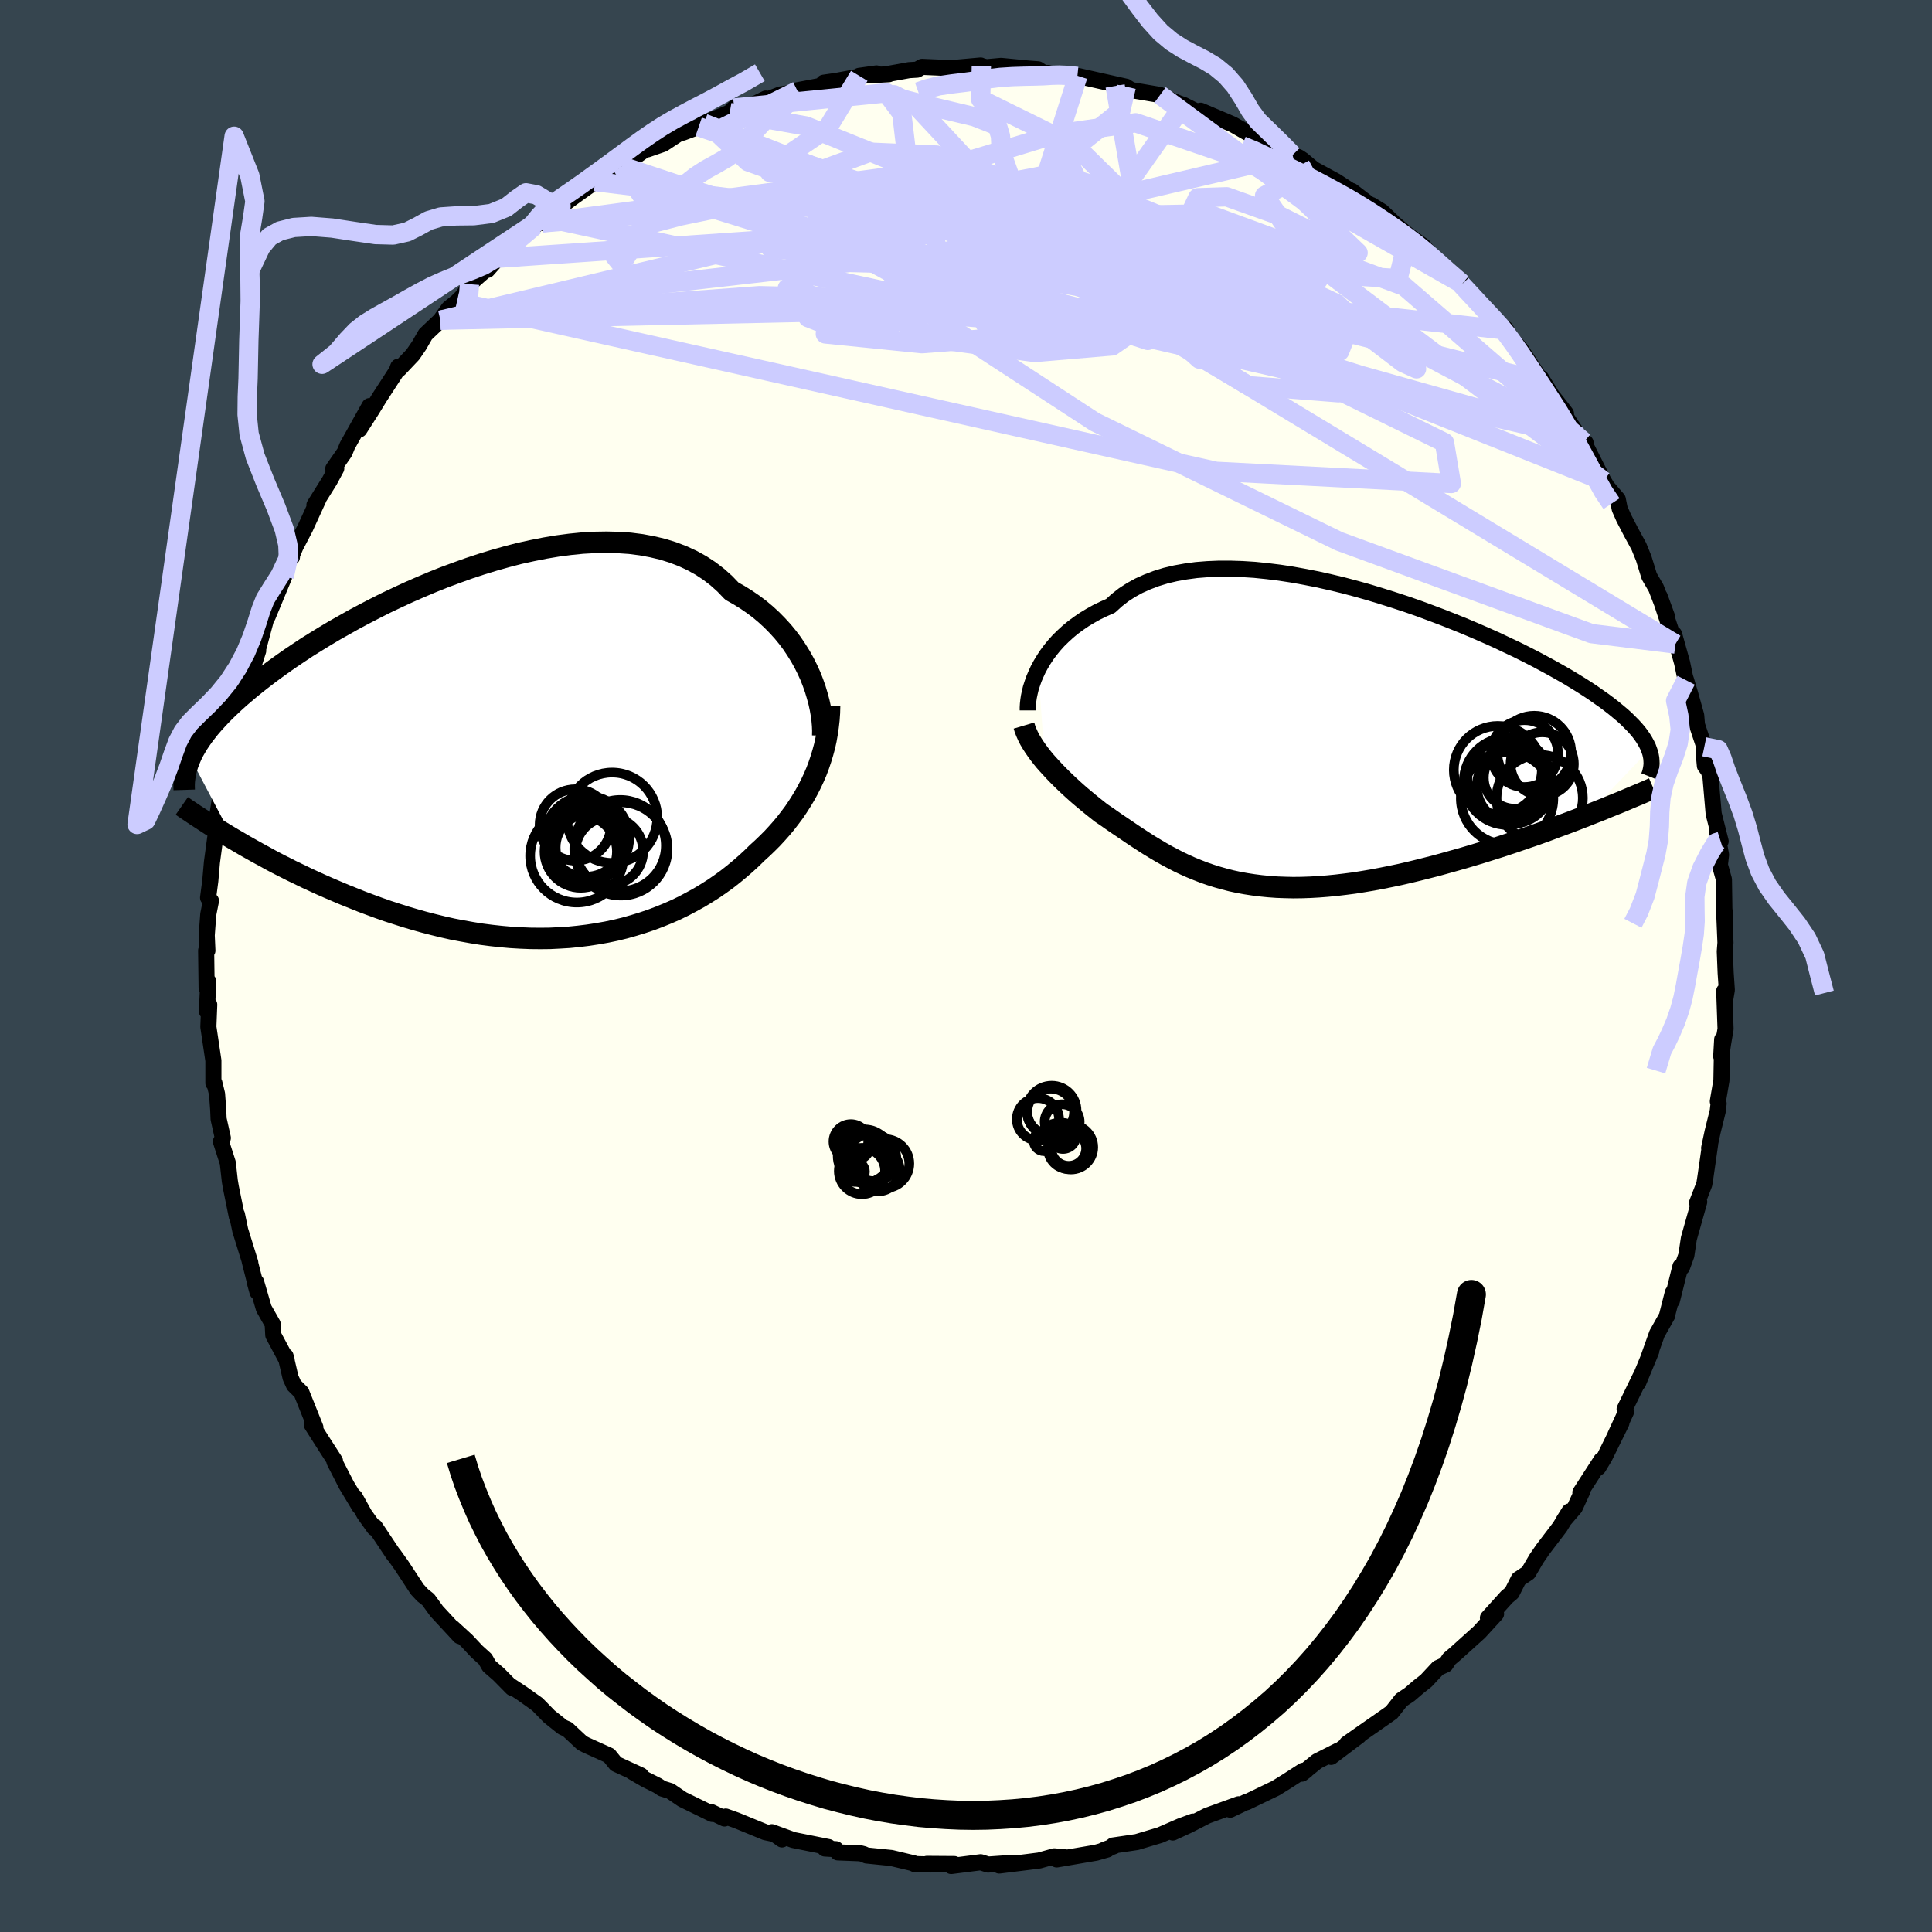 <svg xmlns="http://www.w3.org/2000/svg" width="500" height="500" viewBox="-100 -100 200 200"><defs><clipPath id="c"><path d="m31.3-8.21-.31-.68-.34-.68-.38-.68-.41-.66-.44-.66-.48-.64-.51-.62-.55-.6-.58-.59-.61-.56-.64-.54-.68-.51-.7-.48-.74-.46-.76-.43-.72-.75-.77-.69-.83-.64-.87-.57-.92-.51-.97-.45-1.02-.39-1.05-.33-1.1-.26-1.13-.21-1.17-.15-1.19-.08-1.22-.03-1.25.02-1.26.07-1.29.13-1.29.17-1.31.22-1.31.26-1.32.29-1.31.34-1.31.37-1.31.4-1.3.43-1.28.46-1.27.47-1.25.5-1.23.52-1.21.53-1.19.55-1.16.55-1.13.57-1.1.57-1.07.57-1.03.58-1.01.57-.97.58-.93.57-.9.56-.86.57-.82.55-.79.55L-24-9l-.72.53-.68.52-.65.51-.62.5-.58.49-.56.48-.52.47-.5.47-.47.45-.44.45-.41.44-.39.43-.36.42-.33.42-.31.4-.28.4-.26.39-.23.38-.22.38-.19.37-.16.36 4.41 8.38.62.36.63.37.64.36.66.37.68.37.69.38.7.37.73.37.73.37.75.36.76.37.78.36.79.36.8.35.82.35.83.35.85.34.87.35.88.33.9.33.91.32.93.3.94.3.95.28.96.27.97.25.98.24.98.22 1 .19 1 .18 1 .16 1.01.13 1.01.11 1.01.09 1.02.06 1.01.04 1 .01 1.01-.01 1-.05 1-.06.98-.1.98-.12.97-.15.96-.17.95-.2.94-.23.92-.26.91-.28.89-.3.87-.33.86-.35.84-.37.82-.4.79-.42.78-.43.76-.46.74-.47.71-.49.69-.5.66-.52.64-.53.62-.54.6-.55.57-.56.54-.49.52-.5.51-.51.49-.53.47-.53.45-.54.43-.56.42-.56.39-.58.37-.58.36-.6.33-.6.31-.61.29-.62.27-.63"/></clipPath><clipPath id="b"><path d="m-28.92-7.37.27-.5.3-.5.33-.5.37-.5.4-.49.43-.48.47-.46.5-.46.53-.44.57-.42.6-.41.63-.38.66-.37.7-.34.73-.32.65-.59.7-.55.77-.5.82-.45.87-.39.92-.35.97-.3 1.02-.24 1.06-.19 1.11-.15 1.14-.09 1.18-.05h1.21l1.23.04 1.26.08 1.28.13 1.3.16 1.31.2 1.33.24 1.32.26 1.34.3 1.33.32 1.32.35 1.32.37 1.31.4 1.3.41 1.28.42 1.26.44 1.24.46 1.22.46 1.19.47 1.16.47 1.13.48 1.1.48 1.07.48 1.03.49 1 .47.96.48.92.47.88.47.85.46.8.45.77.44.73.44.7.43.66.42.62.41.58.41.56.39.52.39.49.38.46.38.43.36.4.36.36.36.34.34.31.34.28.33.25.33.22.32.19.31.17.31.15.3.11.3-6.47 6.81-.77.3-.78.3-.8.3-.82.3-.82.31-.83.3-.85.3-.86.29-.86.3-.88.29-.88.29-.89.28-.89.28-.9.27-.91.27-.92.26-.93.26-.94.26-.94.24-.95.24-.95.23-.96.22-.95.2-.95.19-.95.18-.95.16-.94.15-.93.12-.92.11-.92.09-.9.07-.89.05-.88.03-.87.01-.85-.02-.84-.03-.83-.06-.81-.08-.79-.1-.78-.12-.77-.14-.74-.16-.74-.19-.71-.2-.7-.22-.69-.24-.67-.26-.66-.27-.65-.29-.63-.3-.62-.32-.62-.33-.6-.34-.59-.35-.58-.35-.58-.37-.57-.37-.56-.37-.56-.38-.56-.38-.55-.37-.55-.38-.54-.38-.55-.37-.44-.35-.44-.35-.43-.35-.43-.36-.42-.35-.41-.36-.4-.36-.39-.36-.38-.36-.38-.37-.36-.36-.35-.36-.34-.37-.33-.36-.32-.36"/></clipPath><filter id="a"><feTurbulence baseFrequency=".05" numOctaves="3" result="noise" type="noise"/><feDisplacementMap in="SourceGraphic" in2="noise" scale="2"/></filter></defs><rect width="100%" height="100%" x="-100" y="-100" fill="#36454F"/><path fill="ivory" stroke="#000" stroke-linejoin="round" stroke-width="1.667" d="m78.64.72.12 1.76-.17 1.01-.1-.9.14 3.93-.26 1.53-.19 1.31.1-1.76-.08 4.25-.37 2.16.08.23-.09.78-.53 2.14-.36 1.69.1-.38-.48 3.34-.12.77-.75 1.93.22-.09-1.07 3.79-.26 1.74-.45 1.24-.16-.09-.89 3.56.1-.84-.62 2.43.05-.08-1.07 1.9-.98 2.75.39-.96-1.36 3.29.23-.63-1.63 3.35.14.29-1.11 2.41.64-1.27-1.75 3.55-.64 1.06.31-.77-2.17 3.36.22-.17-.8 1.74-1.16 1.35.6-.96-.98 1.61-1.76 2.31-.68.99-.84 1.44-.99.66-.71 1.41-.51.43-1.96 2.17.84-.41-1.73 1.89-2.45 2.21-.66.56-.39.59-.77.35-1.23 1.32-.81.64-.91.78-.85.57-1.01 1.29-1.6 1.12-1.48 1.03-1.55 1.09 1.25-.82-2.89 2.18.79-.67-2.24 1.13-1.58 1.28.44-.33-.3.03-1.69 1.09-1.14.71-3.01 1.45-.04-.02-1.67.8.87-.56-3.25 1.18-1.91.98-1.65.76 2.09-1.13-1.3.48-2.11.92-2.41.72-2.46.36.12.06-1.11.42.4-.07-1.16.33-4.08.7.88-.22-1.14-.1-1.54.43-1.17.15-2.98.37 1.29-.27-2.45.17-.76-.24-3.05.39.32-.2-2.83-.02.41.06-1.69-.04-.02-.06-2.39-.57-2.57-.26-.3-.14-.36-.09-2.31-.09-.2-.33-1.14-.07.38-.15-3.65-.73-2.22-.81 1.05.75-.76-.55-.97-.2-2.97-1.22-1.12-.4-.13.2-1.34-.65.07.18-3.09-1.51-1.26-.86-.84-.26-.47-.31-1.26-.63-1.36-.79.9.37-2.59-1.19-.7-.87-2.41-1.09-.4-.21-1.52-1.42-.48-.21-1.39-1.11-1.23-1.26-1.56-1.11-1.14-.75.08.16-1.37-1.39-1-.87-.41-.72-.86-.78-1.07-1.14-1.44-1.32.73.86-2.39-2.58-.87-1.2-.58-.46-.56-.6-1.64-2.5-.82-1.15.04.1-1.95-2.92-.08.12-1.02-1.43-.98-1.77.48 1-1.35-2.24-1.25-2.44.06-.06-.91-1.41-.36-.56-1.12-1.76.36.26-1.45-3.62-.77-.76-.35-.77-.52-2.24.12.43-1.39-2.6-.06-1.14-.92-1.62-.8-2.75-.09.19.24.87-.81-3.19.06.14-1.04-3.35-.34-1.63-.01.22-.62-3.05-.11-.65-.21-1.88-.71-2.2.2-.37-.44-1.97-.04-.94-.12-1.64-.28-1.15-.1.03V9.79l-.52-3.49.09-2.3-.24.69.14-3.1-.17.68-.05-3.87.13.01-.07-1.58.16-2.18.28-1.4-.3-.32.23-1.74.17-1.93.34-2.52h.07l.09-1.91.02-.14.45-2.93.39-2.06.48-1.69-.12.56.42-2.42.01-.78-.08.75.64-2.71.26-.79.71-1.77 1.11-3.49-.23.63 1.02-3.8.22-1.25.91-1.62-.93 2.48 1.7-4.1.59-2.29.21.27.02-.26.35-.83 1-1.92 1.39-3.03-.43.64 1.57-2.51.69-1.28-.31.03 1.17-1.68.29-.71 2.29-4.09-1.05 2.42 1.26-1.97.83-1.35 1.77-2.73.16-.44.12.22 1.39-1.47.64-.93.68-1.18 1.54-1.46.86-1.22.85-.69.67-.66.63-1.16.02-.03 2.5-2.19-.66.74.99-1.2 3.93-3.39.56-.37.44-.46-.29.56 1.6-1.28.39-.46 1.47-1.08 2.05-1.46 1.26-.74-.68.24 3.08-1.63-.86.54 2.72-1.97-.09.22 1.62-.56 1.64-1.08.4-.09 1.64-.61.53-.36 2.68-1.11.46-.47 1.15.06 2.13-1.04-1.18.62 2.68-1.04.94-.14.83-.24-.14-.03 3.52-.67-.66-.14 1.32-.19 4.14-.77-1.78.25 3.07-.17.1-.06 1.99-.36.83-.05.51-.29 2.08.09.76.06 3.23-.29.07.04.5.14 1.54-.14 2.78.27 1.05.08.66.45.34-.07 1.21.26.44-.12 1.42.22.05-.05 5.01 1.12-1.15-.08 1.37.23.27.19 3.01.51.65.34 1.32.54.46.15 1.38.7.39-.1 3.29 1.4.2.11 1.36.78-.04-.24.61.45 2.84 1.48 1.26.61.62.22.42.28 1.13.95 2.32 1.26 1.85 1.21-.2-.2 2.7 2.07-.69-.62 1.09.67 1.33 1.28 2.08 1.77-.63-.55 1.54 1.11 1.6 2.01-1.04-1.27 2.14 2.04.34.28.95.82-.07.08 2.69 2.88 1.66 1.8-.27-.43.48.31.6 1.01.96 1.1 2.19 3.34-.07-.34 1.11 1.8 1.18 1.49.29.39-.03.31 1.4 2.1.66.61-.18-.08L66-50.21l.36.6 1.11 1.29.2.99.43.97.79 1.52.76 1.39.5 1.23.58 1.88.71 1.22 1.14 2.97-.78-2.13 1.64 4.95-.34-.47.2-.55.83 2.96.31 1.49.11.32.45 1.52.59 2.12.08.97.76 2.28-.08.47.14 1.5.38.52.2.63.33 3.82.72 2.84-.38-.88.42 2.28-.12 1.05.42 1.5.05 3.41.09.52-.15-1.4.17 4.02-.07.9.09 2.23.12 1.76" filter="url(#a)"/><path fill="#fff" d="m-28.92-7.37.27-.5.3-.5.33-.5.37-.5.4-.49.43-.48.47-.46.5-.46.53-.44.57-.42.6-.41.63-.38.66-.37.7-.34.73-.32.65-.59.7-.55.77-.5.82-.45.87-.39.92-.35.97-.3 1.02-.24 1.06-.19 1.11-.15 1.14-.09 1.18-.05h1.21l1.23.04 1.26.08 1.28.13 1.3.16 1.31.2 1.33.24 1.32.26 1.34.3 1.33.32 1.32.35 1.32.37 1.31.4 1.3.41 1.28.42 1.26.44 1.24.46 1.22.46 1.19.47 1.16.47 1.13.48 1.1.48 1.07.48 1.03.49 1 .47.96.48.92.47.88.47.85.46.8.45.77.44.73.44.7.43.66.42.62.41.58.41.56.39.52.39.49.38.46.38.43.36.4.36.36.36.34.34.31.34.28.33.25.33.22.32.19.31.17.31.15.3.11.3-6.47 6.81-.77.3-.78.3-.8.3-.82.3-.82.31-.83.3-.85.3-.86.29-.86.3-.88.29-.88.29-.89.28-.89.28-.9.27-.91.27-.92.26-.93.26-.94.26-.94.24-.95.24-.95.23-.96.22-.95.2-.95.19-.95.18-.95.16-.94.15-.93.12-.92.11-.92.09-.9.07-.89.05-.88.03-.87.01-.85-.02-.84-.03-.83-.06-.81-.08-.79-.1-.78-.12-.77-.14-.74-.16-.74-.19-.71-.2-.7-.22-.69-.24-.67-.26-.66-.27-.65-.29-.63-.3-.62-.32-.62-.33-.6-.34-.59-.35-.58-.35-.58-.37-.57-.37-.56-.37-.56-.38-.56-.38-.55-.37-.55-.38-.54-.38-.55-.37-.44-.35-.44-.35-.43-.35-.43-.36-.42-.35-.41-.36-.4-.36-.39-.36-.38-.36-.38-.37-.36-.36-.35-.36-.34-.37-.33-.36-.32-.36" filter="url(#a)" transform="translate(36.39 -23.34)"/><path fill="#fff" d="m31.3-8.21-.31-.68-.34-.68-.38-.68-.41-.66-.44-.66-.48-.64-.51-.62-.55-.6-.58-.59-.61-.56-.64-.54-.68-.51-.7-.48-.74-.46-.76-.43-.72-.75-.77-.69-.83-.64-.87-.57-.92-.51-.97-.45-1.02-.39-1.05-.33-1.1-.26-1.13-.21-1.17-.15-1.19-.08-1.22-.03-1.25.02-1.26.07-1.29.13-1.29.17-1.31.22-1.31.26-1.32.29-1.31.34-1.31.37-1.31.4-1.3.43-1.28.46-1.27.47-1.25.5-1.23.52-1.21.53-1.19.55-1.16.55-1.13.57-1.1.57-1.07.57-1.03.58-1.01.57-.97.58-.93.57-.9.56-.86.57-.82.55-.79.55L-24-9l-.72.53-.68.52-.65.51-.62.5-.58.49-.56.48-.52.47-.5.47-.47.45-.44.45-.41.44-.39.43-.36.42-.33.42-.31.4-.28.4-.26.39-.23.38-.22.38-.19.37-.16.36 4.41 8.38.62.36.63.37.64.36.66.37.68.37.69.38.7.37.73.37.73.37.75.36.76.37.78.36.79.36.8.35.82.35.83.35.85.34.87.35.88.33.9.33.91.32.93.3.94.3.95.28.96.27.97.25.98.24.98.22 1 .19 1 .18 1 .16 1.01.13 1.01.11 1.01.09 1.02.06 1.01.04 1 .01 1.01-.01 1-.05 1-.06.98-.1.98-.12.97-.15.96-.17.95-.2.94-.23.92-.26.91-.28.89-.3.87-.33.86-.35.84-.37.82-.4.79-.42.78-.43.76-.46.74-.47.71-.49.69-.5.66-.52.64-.53.62-.54.6-.55.57-.56.54-.49.52-.5.51-.51.49-.53.47-.53.45-.54.43-.56.42-.56.39-.58.37-.58.36-.6.33-.6.31-.61.29-.62.27-.63" filter="url(#a)" transform="translate(-47.41 -21.81)"/><g fill="none" stroke="#000" transform="translate(36.39 -23.34)"><path stroke-linejoin="round" stroke-width="1.667" d="M-30-3.12v-.3l.02-.35.04-.37.06-.4.09-.43.11-.46.15-.46.17-.49.21-.49.23-.5.27-.5.3-.5.33-.5.37-.5.4-.49.43-.48.47-.46.5-.46.53-.44.57-.42.6-.41.63-.38.66-.37.7-.34.73-.32.65-.59.7-.55.77-.5.82-.45.87-.39.92-.35.97-.3 1.02-.24 1.06-.19 1.11-.15 1.14-.09 1.18-.05h1.21l1.23.04 1.26.08 1.28.13 1.3.16 1.31.2 1.33.24 1.32.26 1.34.3 1.33.32 1.32.35 1.32.37 1.31.4 1.3.41 1.28.42 1.26.44 1.24.46 1.22.46 1.19.47 1.16.47 1.13.48 1.1.48 1.07.48 1.03.49 1 .47.96.48.92.47.88.47.85.46.8.45.77.44.73.44.7.43.66.42.62.41.58.41.56.39.52.39.49.38.46.38.43.36.4.36.36.36.34.34.31.34.28.33.25.33.22.32.19.31.17.31.15.3.11.3.1.29.07.29.05.28.02.28.01.27-.02.27-.04.27-.06.27-.07.26-.1.25" filter="url(#a)"/><path stroke-linejoin="round" stroke-width="2.222" d="m-30.39-1.55.11.37.15.37.16.36.19.37.22.37.23.36.25.36.27.37.28.36.3.37.32.36.33.36.34.37.35.36.36.36.38.37.38.36.39.36.4.36.41.36.42.35.43.36.43.35.44.35.44.35.55.37.54.38.55.38.55.37.56.38.56.38.56.37.57.37.58.37.58.35.59.35.6.34.62.33.62.32.63.3.65.29.66.27.67.26.69.24.7.22.71.2.74.19.74.16.77.14.78.12.79.1.81.08.83.06.84.03.85.02.87-.01.88-.03.89-.05.9-.07.92-.09.92-.11.93-.12.94-.15.95-.16.95-.18.95-.19.95-.2.96-.22.95-.23.95-.24.94-.24.94-.26.93-.26.92-.26.91-.27.9-.27.89-.28.89-.28.88-.29.88-.29.86-.3.86-.29.85-.3.83-.3.82-.31.82-.3.8-.3.78-.3.77-.3.76-.3.74-.29.73-.3.72-.29.69-.28.68-.29.67-.28.65-.27.64-.28.62-.27" filter="url(#a)"/><circle cx="19.663" cy="4.221" r="4.514" clip-path="url(#b)" filter="url(#a)"/><circle cx="20.303" cy="4.741" r="3.816" clip-path="url(#b)" filter="url(#a)"/><circle cx="18.663" cy="3.046" r="4.556" clip-path="url(#b)" filter="url(#a)"/><circle cx="19.623" cy="5.986" r="4.786" clip-path="url(#b)" filter="url(#a)"/><circle cx="19.568" cy="3.981" r="4.062" clip-path="url(#b)" filter="url(#a)"/><circle cx="22.433" cy="1.261" r="3.826" clip-path="url(#b)" filter="url(#a)"/><circle cx="23.258" cy="2.426" r="3.278" clip-path="url(#b)" filter="url(#a)"/><circle cx="20.428" cy="3.846" r="3.216" clip-path="url(#b)" filter="url(#a)"/><circle cx="22.998" cy="5.951" r="4.468" clip-path="url(#b)" filter="url(#a)"/><circle cx="21.428" cy="1.351" r="3.464" clip-path="url(#b)" filter="url(#a)"/></g><g fill="none" stroke="#000" transform="translate(-47.41 -21.81)"><path stroke-linejoin="round" stroke-width="2.222" d="m32.58-2.04.01-.5-.02-.53-.05-.57-.08-.6-.11-.63-.14-.64-.18-.66-.2-.67-.24-.68-.27-.69-.31-.68-.34-.68-.38-.68-.41-.66-.44-.66-.48-.64-.51-.62-.55-.6-.58-.59-.61-.56-.64-.54-.68-.51-.7-.48-.74-.46-.76-.43-.72-.75-.77-.69-.83-.64-.87-.57-.92-.51-.97-.45-1.02-.39-1.05-.33-1.1-.26-1.13-.21-1.17-.15-1.19-.08-1.22-.03-1.25.02-1.26.07-1.29.13-1.29.17-1.31.22-1.31.26-1.32.29-1.31.34-1.31.37-1.31.4-1.3.43-1.28.46-1.27.47-1.25.5-1.23.52-1.21.53-1.19.55-1.16.55-1.13.57-1.1.57-1.07.57-1.03.58-1.01.57-.97.58-.93.57-.9.56-.86.57-.82.55-.79.55L-24-9l-.72.53-.68.52-.65.51-.62.5-.58.49-.56.48-.52.47-.5.47-.47.45-.44.45-.41.44-.39.43-.36.42-.33.42-.31.4-.28.4-.26.39-.23.38-.22.38-.19.37-.16.36-.15.36-.13.35-.1.34-.09.34-.07.33-.05.33-.04.33-.02.32v.31l.01.31" filter="url(#a)"/><path stroke-linejoin="round" stroke-width="2.222" d="m33.29-5.12-.02.72-.05.71-.08.7-.1.69-.12.68-.15.68-.18.66-.2.66-.22.65-.24.64-.27.63-.29.62-.31.61-.33.6-.36.6-.37.58-.39.58-.42.56-.43.56-.45.54-.47.53-.49.53-.51.51-.52.5-.54.49-.57.56-.6.55-.62.54-.64.53-.66.52-.69.5-.71.49-.74.47-.76.46-.78.43-.79.42-.82.4-.84.37-.86.35-.87.33-.89.3-.91.28-.92.26-.94.23-.95.2-.96.17-.97.15-.98.12-.98.1-1 .06-1 .05-1.01.01-1-.01-1.01-.04-1.02-.06-1.01-.09-1.01-.11-1.01-.13-1-.16-1-.18-1-.19-.98-.22-.98-.24-.97-.25-.96-.27-.95-.28-.94-.3-.93-.3-.91-.32-.9-.33-.88-.33-.87-.35-.85-.34-.83-.35-.82-.35-.8-.35-.79-.36-.78-.36-.76-.37-.75-.36-.73-.37-.73-.37-.7-.37-.69-.38-.68-.37-.66-.37-.64-.36-.63-.37-.62-.36-.6-.36-.58-.35-.57-.36-.55-.34-.54-.35-.52-.34-.51-.33-.49-.33-.48-.32-.46-.32" filter="url(#a)"/><circle cx="10.772" cy="6.464" r="4.678" clip-path="url(#c)" filter="url(#a)"/><circle cx="11.687" cy="9.694" r="4.824" clip-path="url(#c)" filter="url(#a)"/><circle cx="6.967" cy="7.209" r="3.696" clip-path="url(#c)" filter="url(#a)"/><circle cx="8.172" cy="8.579" r="4.368" clip-path="url(#c)" filter="url(#a)"/><circle cx="8.062" cy="8.659" r="3.912" clip-path="url(#c)" filter="url(#a)"/><circle cx="10.492" cy="9.914" r="3.5" clip-path="url(#c)" filter="url(#a)"/><circle cx="7.527" cy="9.964" r="3.75" clip-path="url(#c)" filter="url(#a)"/><circle cx="7.122" cy="10.409" r="4.83" clip-path="url(#c)" filter="url(#a)"/><circle cx="8.422" cy="9.529" r="3.492" clip-path="url(#c)" filter="url(#a)"/><circle cx="11.622" cy="9.344" r="4.722" clip-path="url(#c)" filter="url(#a)"/></g><g fill="none" stroke="#CCF" stroke-linejoin="round" stroke-width="2"><path d="m16.59-91.02-.57 2.5-5.74 4.61 2.24 4.57 8.46 2.98 8.71 1.72 5.5 1.36 1.83 1.46-.92 1.31-2.58.53-3.52-.8-4.29-2.15-5.43-3.01L13-78.86l-9.7-1.86-11.75-.18-12 1.38-9.16 1.89-3.44.9 2.36-.87 2.87-1.32-4.94.37-2.84-4.24" filter="url(#a)"/><path d="m63.96-54.25-18.6-16.12L25-77.86l-13.44.23-5.38 3.21L2.9-72.4l-5.68-.67-7.21-2.76-4.87-3.56.17-3.12 4.75-1.74 6.9.3 7.6 2.67 9.99 4.61 15 4.6 15.18.91 1.1-4.45" filter="url(#a)"/><path d="m-24-88.82 15.77-1.57 1.58 2.13.55 4.64 1.64 4.16 1.84 1.81L-1-78l1.8-1.18 2.15-.76 2.01.19.97.93-.75 1.1-2.19.81-2.36.45-.92.22 1.16.01 2.22-.36 1.45-.63-.09-.16-1.22.93-.26-.28 30.84-7.22" filter="url(#a)"/><path d="M66-50.21 36.31-72.66l-1.95-2.85-.03 2.81-5.72 2.59-10.32.44-10.4-1.24-6.88-1.65-2.27-1.18 1.53-.61 3.78-.23 4.55.15 4.28.93 3.53 2.12 2.88 3.18 2.59 3.32 2.29 2.06 1.18-.31-1.12-2.96L20-71.23l-8.37-6.4-16.2-4.53-39.34 5.24" filter="url(#a)"/><path d="M11.58-92.14 7.49-79.28l-20.31 6.16-5.67 2.94 5.63 1.69 9.38 1.02 9.91.77 9.84.75 8.91.58 6.44.03 2.92-.66-.28-1.14-2.17-1.2-2.66-.87-2.2-.38-1.02.12 1.13.8 3.98 2 5.48 3.56 1.76 3.77-9.3-.73-19.25-11.39 12.51-17.68" filter="url(#a)"/><path d="m63.48-54.78-22.61-6.36-29.34-9.21-11.65-2.12 4.86 2.57 10.93 2.79 7.18.47-.86-2.03-7.21-3.46-8.57-3.6-5.24-2.69-.29-.95 2.4 1.34.55 3.41-4.77 4.23-8.71 3.29-4.71 1.67 10 1.01 24.24-1.9-4.24-24.78" filter="url(#a)"/><path d="m-54.41-66.85 59.19-1.29 9.55-7.16 1.41-2.15 2.36 2.09 2.7 2.99 1.73 1.78 1.24.48 1.68.04 1.88-.01.57-.42-2.28-1.4-5.53-2.44-7.71-2.89-8.18-2.48-7.25-1.37-5.53.15-3.02 2.02 1.04 4.42 7.5 7.48 16.39 10.69 25.3 12.36 26.12 9.55 8.69 1.08" filter="url(#a)"/><path d="m-17.45-90.6-8.46 4.19 3.34 3.15 8.41 3.02 7.38 2.62 6.65 2.08 7.83 1.36 8.5.29 6.83-.81 3.31-1.18-.15-.36-2.05 1.42-1.91 3.09-.58 3.45-.33 1.94-4.31-.55L3.16-68.8l-24.55-.59-25.14 1.85-7.88.69" filter="url(#a)"/><path d="m-11.05-92.15-3.29 5.42-5.77 3.91-.21.66 5.17.46 9.96 1.61 12.16 2.44 10.88 2.38 7.31 1.67 3.51.89 1.05.45.39.35.96.46 1.47.56.65.6-2.1.64-6.04.76-9.14.93-9.06.98-4.86.54 1.92-.37 7.77-.8 9.02.82-1.88 2.03-54.42-18.03" filter="url(#a)"/><path d="m-48.55-73.26 54.88-3.76 18.75-.18 8.97 4.48 1.87 4.58-5.52 2.03-10.74-.57L7.6-68.61l-9.88-1.98-5.99-1.46-2.03-1.12 1.05-1.32 3.03-1.82 4.14-2.02 4.91-1.4 5.81.27 6.6 2.57 5.96 4.54 2.2 4.83-4.8 2.5-12.02-1.99-15.53-6.04-17.19-5.33-17.77 1.46" filter="url(#a)"/><path d="M63.48-54.78 39.93-67.26 16.67-77.67 8.1-81.95l3.8.92 10.3 4.22 11.14 5.51 8.3 4.98 4.22 3.28.78 1.22-1.41-.64-2.79-2.13-4.21-3.15-6.15-3.48-8.41-2.89-10.17-1.47-10.1.26-6.67 1.66.73 2.47 9.6 2.86 13.41 2.57 10.28 1.49L66-50.21" filter="url(#a)"/><path d="M63.48-54.78 9.23-67.21l6.22-2.36 15.56 2.4 8.12 2.39-.45 1.15-4.49.14-3.92-.45-1.21-.75 1.22-.84 2.08-.97 1.03-1.3-1.62-1.86-5.03-2.4-7.62-2.54-7.42-2.01-2.95-.43 4.94 2.43 10.68 5.27.13 2.44-51.64-20.34" filter="url(#a)"/><path d="m-54.41-66.85 47.05-11.24 25.9 4.75 16.64 6.21 6.04 1.27-2.84-2.7-7.22-3.37-7-1.57-4.01.92-1 2.73-.52 3.24-3.49 2.42-8.04.68-9.96-1.35-5.86-2.89 3.01-3.28 8.87-2.5 1.63-1.81-19.22-2.96-23.97-2.9" filter="url(#a)"/><path d="m1.59-93.18-.07 3.46 9.78 4.82 5.16 5.06.11 2.92-1.21.6-.02.03.46.96-1.67 1.85-5.87 1.75-9.71 1.17-10.07 1.27-4.83 2.17 4.5 1.76 9.9-2.77-1.83-10.53-23.89-8.22" filter="url(#a)"/><path d="m35.98-82.5-5.07 2.76 3.72 5.41.72 3.29-2.75 2.61-4.17 1.82-2.11 1.03 1.68.69 3.74.52 2.16.14-1.76-.38-4.52-.61-2.86-.02 3.41 1.64 10.26 3.96 11.1 5.45.71 4.24-24.37-1.26-78.57-17.55" filter="url(#a)"/><path d="M73.44-33.33 14.78-68.81-.18-83.7-5.11-89l-2.34-1.19.62.38 3.52.9 4.17.99 2.39.94.32 1.07.08 1.67.82 2.3-1.21 1.53-7.74-1.67-12.09-4.88-7.89-1.39" filter="url(#a)"/><path d="m20.09-90.17 14.94 11.01 5.56 5.33-2.37-.95-5.79-2.9-5.45-1.95-2.99.1-.85 1.8-.4 2.45-1.04 2.23-1.04 1.85.7 1.8 3.66 1.95 5.89 1.73 5.23.62.48-1.25-7.69-2.92-17-2.96-23.98-.6-24.48 2.8-15.14 2.89.27-3.44" filter="url(#a)"/><path d="M51.36-70.62 28.77-83.47l-11.21-3.82-8.2 1.16-9.79 2.98-9.52 2.78-5.53 1.62-.48.25 2.33-.63 2.08-.61.19.27-1.76 1.32-3.09 1.72-3.52 1.27-.5.85 15.05 1.71 60.82 6.74" filter="url(#a)"/><path d="M59.6-60.53 14.47-71.78l-4.35-4.2 2.41 1.24 6.41 3.92 7.62 3.17 4.7.93-.12-.93-3.7-2-4.71-2.62-3.96-3.03-3.02-3.12-2.9-2.52-3.62-1.12-4.61.88-4.3 3.2-.47 5.32.9 4.77-44.37-9.59M71.43 10.83l.62-2.07.47-.89.45-.95.49-1.15.43-1.24.33-1.22.25-1.24.23-1.28.25-1.36.24-1.39.2-1.36.09-1.3-.02-1.26-.01-1.3.2-1.43.54-1.53.76-1.48.7-1.14.47-.15" filter="url(#a)"/><path d="m-17.59-90.63-.16.36-.58.86-.85.73-.92.59-.89.7-.86.93-.89 1.04-.96.97-1.06.79-1.09.63-1.09.6-1.02.66-.97.76-.93.82-.93.78-.93.74-.88.76-.76.95-.6 1.18-.54 1.29-.75 1.16-1.38 1.11m-37.55.3 1.18-2.49.9-1.08 1.08-.6 1.43-.36 1.82-.11 2.15.17 2.3.35 2.19.32 1.84.05 1.44-.32 1.13-.57 1.08-.6 1.27-.38 1.59-.11 1.82-.02 1.82-.23 1.55-.63 1.14-.89.9-.62 1.07.2 1.43.86 1.13.32-24.74 16.37 1.51-1.2 1.12-1.31.92-.96.9-.71 1.01-.63 1.14-.64 1.21-.67 1.23-.7 1.21-.67 1.16-.6 1.12-.5 1.06-.43 1.04-.39 1.04-.39 1.05-.45 1.1-.65 1.49-1.16 2.73-2.3" filter="url(#a)"/><path d="m-21.34-92.47-1.67.97-1.29.69-1.25.69-1.25.67-1.22.63-1.17.62-1.14.62-1.1.65-1.06.69-1.04.72-1.02.74-1 .74-1 .74-1.01.74-1.05.76-1.08.78-1.1.77-1.06.73-.94.66-.77.62-.61.64-.64.8-1.17 1.22-2.57 2.32M76.43-22.69l1.44.3.39.89.39 1.16.55 1.42.64 1.59.59 1.59.47 1.54.38 1.48.39 1.47.54 1.46.75 1.43.94 1.35 1.05 1.3 1.06 1.33 1.02 1.52.83 1.76.49 1.93.51 1.97M-69.99-42.59-71-40.44l-.91 1.43-.63 1.02-.44 1.11-.42 1.34-.52 1.53-.66 1.58-.82 1.55-.94 1.44-1.03 1.27-1.06 1.11-1.01.97-.9.9-.71.93-.55 1.05-.45 1.22-.48 1.39-.58 1.53-.67 1.54-.62 1.38-.51 1.07-.9.43 10.05-71.25 1.62 4.08.53 2.66-.24 1.7-.3 1.8-.04 2.22.07 2.37.02 2.24-.07 2.07-.07 1.99-.04 1.99-.04 1.96-.08 1.87-.02 1.86.21 2.02.63 2.32 1.03 2.62 1.12 2.64.85 2.27.38 1.61.04 1.02-.1.83-.32 1.46M74.55-29.58l-1.09 2.12.33 1.54.15 1.46-.22 1.43-.44 1.38-.53 1.34-.48 1.38-.32 1.45-.13 1.51-.04 1.52-.11 1.47-.25 1.38-.35 1.36-.36 1.41-.41 1.56-.65 1.67-.61 1.18m-2.22-43.44-.84-1.25-.82-1.48-.79-1.47-.71-1.3-.63-1.14-.59-1.04-.58-.98-.6-.99-.66-1.03-.72-1.11-.79-1.21-.83-1.25-.83-1.24-.78-1.12-.69-.94-.64-.78-.75-.83-1.22-1.3-2.06-2.22m.07-.08-.81-.7-.8-.7-.77-.69-.76-.67-.8-.68-.86-.7-.92-.7-.96-.7-.99-.68-.98-.66-1-.65-1.03-.64-1.09-.65-1.18-.66-1.23-.67-1.23-.65-1.17-.59-1.11-.54-1.12-.54-1.28-.62-1.48-.7-1.22-.5m5.24.96-1.33-1.34-1.28-1.25-.98-.95-.78-1.06-.73-1.26-.84-1.29-.98-1.12-1.08-.89-1.13-.68-1.13-.58-1.14-.61-1.14-.73-1.12-.94-1.08-1.19-1.06-1.37-1.08-1.48-1.21-1.47-1.35-1.4-1.37-1.27-1.11-1.11-.72-.57m.36 14.42-1.07-.11-.83-.03-.76.02-.81.05-.93.03-1.1.02-1.23.04-1.26.08-1.22.15-1.19.19-1.23.17-1.32.16-1.38.2-1.26.32-.88.31" filter="url(#a)"/></g><g fill="none" stroke="#000"><circle cx="9.954" cy="16.128" r="1.812" filter="url(#a)"/><circle cx="10.866" cy="18.76" r="2.304" filter="url(#a)"/><circle cx="8.87" cy="14.964" r="2.572" filter="url(#a)"/><circle cx="10.626" cy="18.88" r="2.136" filter="url(#a)"/><circle cx="8.766" cy="15.116" r="2.424" filter="url(#a)"/><circle cx="10.042" cy="17.592" r="1.346" filter="url(#a)"/><circle cx="8.086" cy="18.092" r="1.076" filter="url(#a)"/><circle cx="7.446" cy="15.86" r="2.186" filter="url(#a)"/><circle cx="9.334" cy="17.344" r="1.06" filter="url(#a)"/><circle cx="10.634" cy="18.884" r="1.804" filter="url(#a)"/><circle cx="-10.356" cy="19.922" r="2.498" filter="url(#a)"/><circle cx="-8.404" cy="20.454" r="2.536" filter="url(#a)"/><circle cx="-11.58" cy="18.394" r="1.742" filter="url(#a)"/><circle cx="-11.92" cy="18.17" r="1.8" filter="url(#a)"/><circle cx="-9.776" cy="19.918" r="2.56" filter="url(#a)"/><circle cx="-10.772" cy="21.222" r="2.394" filter="url(#a)"/><circle cx="-11.528" cy="21.286" r="1.062" filter="url(#a)"/><circle cx="-9.088" cy="21.106" r="2.216" filter="url(#a)"/><circle cx="-10.516" cy="19.682" r="2.766" filter="url(#a)"/><circle cx="-9.656" cy="20.45" r="1.81" filter="url(#a)"/></g><path fill="#D77F8C" stroke="#000" stroke-linejoin="round" stroke-width="3" d="m-52.3 51.02.37 1.23.41 1.21.46 1.2.49 1.19.52 1.17.57 1.16.59 1.15.64 1.13.67 1.12.7 1.1.73 1.08.77 1.07.8 1.05.82 1.03.86 1.01.89 1 .91.97.94.96.96.93 1 .91 1.01.9 1.04.87 1.07.84 1.08.83 1.11.8 1.12.78 1.15.75 1.17.73 1.18.7 1.2.68 1.22.65 1.23.62 1.25.6 1.26.57 1.28.54 1.29.51 1.3.48 1.31.45 1.32.42 1.33.4 1.34.35 1.35.33 1.35.3 1.36.26 1.37.23 1.37.19 1.37.17 1.38.12 1.38.09 1.38.06 1.38.02 1.38-.02 1.37-.06 1.38-.09 1.38-.13 1.37-.17 1.36-.21 1.37-.25 1.35-.29 1.35-.33 1.34-.37 1.33-.42 1.33-.45 1.31-.5 1.31-.54 1.29-.59 1.28-.63 1.26-.67 1.26-.72 1.24-.77 1.22-.81 1.2-.86 1.19-.91 1.17-.95 1.16-1 1.13-1.05 1.11-1.1 1.09-1.15 1.07-1.2 1.05-1.26 1.02-1.3 1-1.35.97-1.41.95-1.46.92-1.51.9-1.56.86-1.62.84-1.68.8-1.73.78-1.78.74-1.84.71-1.9.68-1.96.64-2.01.61-2.07.58-2.13.53-2.19.5-2.25.47-2.31.42-2.37-.42 2.37-.47 2.31-.5 2.25-.53 2.19-.58 2.13-.61 2.07-.64 2.01-.68 1.96-.71 1.9-.74 1.84-.78 1.78-.8 1.73-.84 1.68-.86 1.62-.9 1.56-.92 1.51-.95 1.46-.97 1.41-1 1.35-1.02 1.3-1.05 1.26-1.07 1.2-1.09 1.15-1.11 1.1-1.13 1.05-1.16 1-1.17.95-1.19.91-1.2.86-1.22.81-1.24.77-1.26.72-1.26.67-1.28.63-1.29.59-1.31.54-1.31.5-1.33.45-1.33.42-1.34.37-1.35.33-1.35.29-1.37.25-1.36.21-1.37.17-1.38.13-1.38.09-1.37.06-1.38.02-1.39-.02-1.37-.06-1.38-.09-1.38-.12-1.37-.17-1.37-.19-1.37-.23-1.36-.26-1.35-.3-1.35-.33-1.34-.35-1.33-.4-1.32-.42-1.31-.45-1.3-.48-1.29-.51-1.28-.54-1.26-.57-1.25-.6-1.23-.62-1.22-.65-1.2-.68-1.18-.7-1.17-.73-1.15-.75-1.12-.78-1.11-.8-1.08-.83-1.07-.84-1.04-.87-1.01-.9-1-.91-.96-.93-.94-.96-.91-.97-.89-1-.86-1.01-.82-1.03-.8-1.05-.77-1.07-.73-1.08-.7-1.1-.67-1.12-.64-1.13-.59-1.15-.57-1.16-.52-1.17-.49-1.19-.46-1.2-.41-1.21" filter="url(#a)"/></svg>